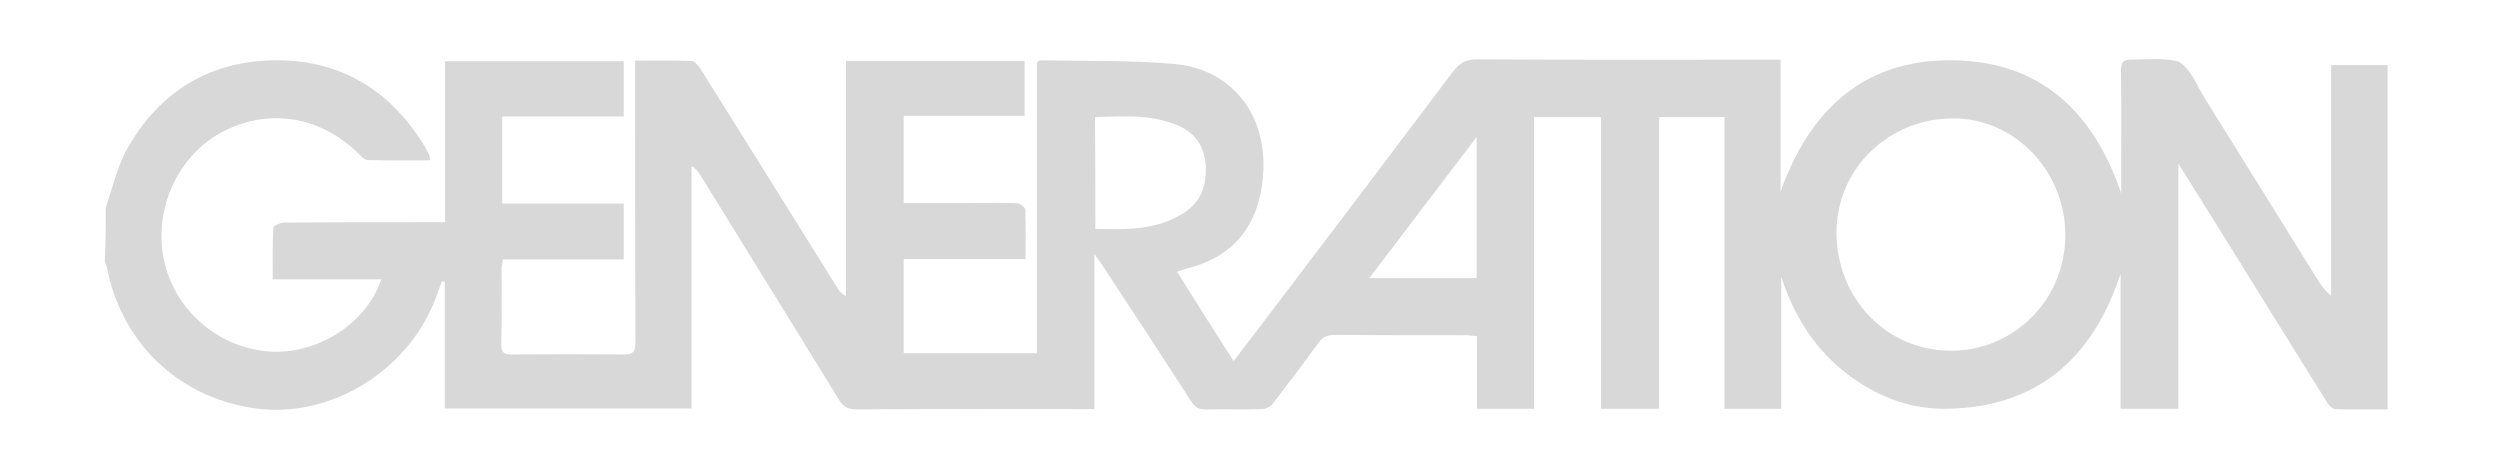 <?xml version="1.0" encoding="utf-8"?>
<!-- Generator: Adobe Illustrator 21.0.2, SVG Export Plug-In . SVG Version: 6.00 Build 0)  -->
<svg version="1.1" id="Layer_1" xmlns="http://www.w3.org/2000/svg" xmlns:xlink="http://www.w3.org/1999/xlink" x="0px" y="0px"
	 viewBox="0 0 792 150" style="enable-background:new 0 0 792 150;" xml:space="preserve">
<style type="text/css">
	.st0{fill-rule:evenodd;clip-rule:evenodd;fill:#D8D8D8;}
</style>
<path class="st0" d="M33.5,65.7c2.2-6.1,3.5-12.6,6.6-18.2c10.2-18.4,26.3-28.3,47.3-28.4c20.9-0.1,36.7,9.8,47.4,27.7
	c0.5,0.8,0.8,1.6,1.2,2.4c0.1,0.3,0.2,0.7,0.4,1.6c-6.8,0-13.4,0.1-19.9-0.1c-1,0-2.1-1.2-3-2.1c-11.8-11.6-27.8-14.4-42.3-7.2
	c-13.9,6.9-22.1,23.1-19.6,39.1c2.4,15.3,14.5,27.6,30,30.4c16.2,3,34-7,39.2-22.4c-11.3,0-22.5,0-34.4,0c0-5.8-0.1-11.1,0.2-16.4
	c0-0.6,2.3-1.6,3.5-1.6c15.5-0.1,30.9-0.1,46.4-0.1c1.3,0,2.7,0,4.5,0c0-17.2,0-34,0-51c19.1,0,37.7,0,56.6,0c0,5.8,0,11.4,0,17.5
	c-12.8,0-25.5,0-38.5,0c0,9.4,0,18.2,0,27.6c12.9,0,25.6,0,38.5,0c0,6.1,0,11.7,0,17.7c-12.8,0-25.5,0-38.3,0
	c-0.2,1.2-0.4,2-0.4,2.8c0,8,0.1,16.1-0.1,24.1c0,2.5,0.8,3.2,3.2,3.2c11.9-0.1,23.9-0.1,35.8,0c2.8,0,3.5-1,3.5-3.7
	c-0.1-28.3-0.1-56.6-0.1-84.8c0-1.4,0-2.7,0-4.6c6.2,0,12.1-0.1,17.9,0.1c1.1,0.1,2.3,1.7,3,2.8c14.5,23.1,28.9,46.2,43.3,69.3
	c0.5,0.8,1.1,1.6,2.6,2.4c0-12.3,0-24.6,0-36.9c0-12.4,0-24.9,0-37.6c18.9,0,37.6,0,56.6,0c0,5.7,0,11.4,0,17.4
	c-12.8,0-25.4,0-38.3,0c0,9.3,0,18.3,0,27.6c7.3,0,14.4,0,21.6,0c4.8,0,9.6-0.1,14.3,0.1c1,0,2.6,1.3,2.6,2
	c0.2,5.1,0.1,10.2,0.1,15.7c-13.1,0-25.7,0-38.6,0c0,10.1,0,19.8,0,29.8c14,0,27.9,0,42.2,0c0-30.9,0-61.6,0-92.1
	c0.6-0.4,0.8-0.7,1-0.7c14.3,0.3,28.7-0.1,42.9,1.2c18.4,1.8,30.7,17.2,27.3,39c-2.2,14-10.4,22.7-24.3,25.9
	c-0.7,0.2-1.4,0.5-2.5,0.9c5.9,9.4,11.7,18.6,17.9,28.3c3.4-4.5,6.6-8.6,9.7-12.7c20-26.3,39.9-52.6,59.8-79
	c2.1-2.8,4.1-3.9,7.7-3.9c30.4,0.2,60.8,0.1,91.2,0.1c1.5,0,3,0,4.9,0c0,14.1,0,27.9,0,41.8c9.2-26,26.6-42,54.6-41.6
	c27.6,0.3,44.6,16.3,53.3,42.2c0-3.4,0-6.9,0-10.3c0-9.6,0.1-19.1-0.1-28.7c0-2.6,0.8-3.5,3.4-3.4c4.9-0.1,10.9-0.6,14.8,0.6
	c3.9,2.1,5.9,7.7,8.6,12c11.8,18.9,23.6,37.9,35.4,56.9c1.2,1.9,2.4,3.7,4.4,5.3c0-24.3,0-48.5,0-73.1c6.2,0,11.9,0,17.9,0
	c0,36.2,0,72.5,0,109.1c-5.6,0-11.1,0.1-16.6-0.1c-0.8,0-1.8-1-2.4-1.8c-11.7-18.7-23.3-37.5-35-56.3c-3.9-6.3-7.8-12.5-12.3-19.7
	c0,26.5,0,52,0,77.7c-6.3,0-12.1,0-18.3,0c0-14.3,0-28.5,0-42.8c-8.8,26.8-26.3,42.3-55,42.8c-12.4,0.2-23.6-4.4-33.2-12.3
	c-9.5-7.8-15.5-17.9-19.3-29.5c0,13.8,0,27.7,0,41.8c-6,0-11.8,0-18,0c0-15.3,0-30.7,0-46.1c0-15.3,0-30.6,0-46.3
	c-6.9,0-13.6,0-20.7,0c0,30.7,0,61.4,0,92.4c-6.3,0-12.2,0-18.4,0c0-30.8,0-61.4,0-92.4c-7.1,0-13.9,0-21.2,0c0,30.8,0,61.5,0,92.4
	c-6.2,0-11.9,0-18.1,0c0-7.6,0-15.2,0-23c-1.4-0.1-2.3-0.3-3.3-0.3c-14,0-27.9,0-41.9-0.1c-2.2,0-3.7,0.6-5,2.5
	c-4.7,6.5-9.6,12.9-14.5,19.3c-0.7,0.9-2.1,1.6-3.2,1.7c-6,0.2-12.1,0-18.1,0.1c-2.1,0-3.3-0.6-4.5-2.5c-9.4-14.6-18.9-29-28.4-43.5
	c-0.5-0.8-1.1-1.6-2.3-3.2c0,16.9,0,32.8,0,49.1c-1.7,0-2.9,0-4.1,0c-23.8,0-47.5-0.1-71.3,0.1c-2.8,0-4.2-0.9-5.6-3.2
	c-14.5-23.6-29.1-47.2-43.7-70.8c-0.7-1.1-1.4-2.2-2.9-3.1c0,25.5,0,51.1,0,76.8c-26.2,0-52.1,0-78.2,0c0-13.3,0-26.7,0-40.1
	c-0.3-0.1-0.6-0.2-0.9-0.2c-0.4,1.2-0.9,2.3-1.3,3.5c-8.1,24.1-33.5,40.4-58.4,36.7c-24.6-3.7-42-21.5-46.4-44.4
	c-0.1-0.7-0.5-1.4-0.7-2C33.5,77.2,33.5,71.4,33.5,65.7z M617.9,111.1c20.1,0.1,36.3-16.1,36.4-36.4c0.1-20.3-15.8-37.1-35.3-37.2
	c-20.6-0.1-37.1,15.9-37.2,36C581.8,94.6,597.6,111,617.9,111.1z M347,72.5c9.7,0.3,19.1,0.4,27.5-4.7c6.1-3.6,8-9.3,7.4-16.1
	c-0.6-6-3.8-10-9.3-12.2c-8.3-3.3-16.9-2.7-25.7-2.4C347,49,347,60.6,347,72.5z M433.8,88.1c11.8,0,22.9,0,34,0
	c0-14.8,0-29.2,0-44.7C456.2,58.6,445.2,73.1,433.8,88.1z"/>
</svg>

